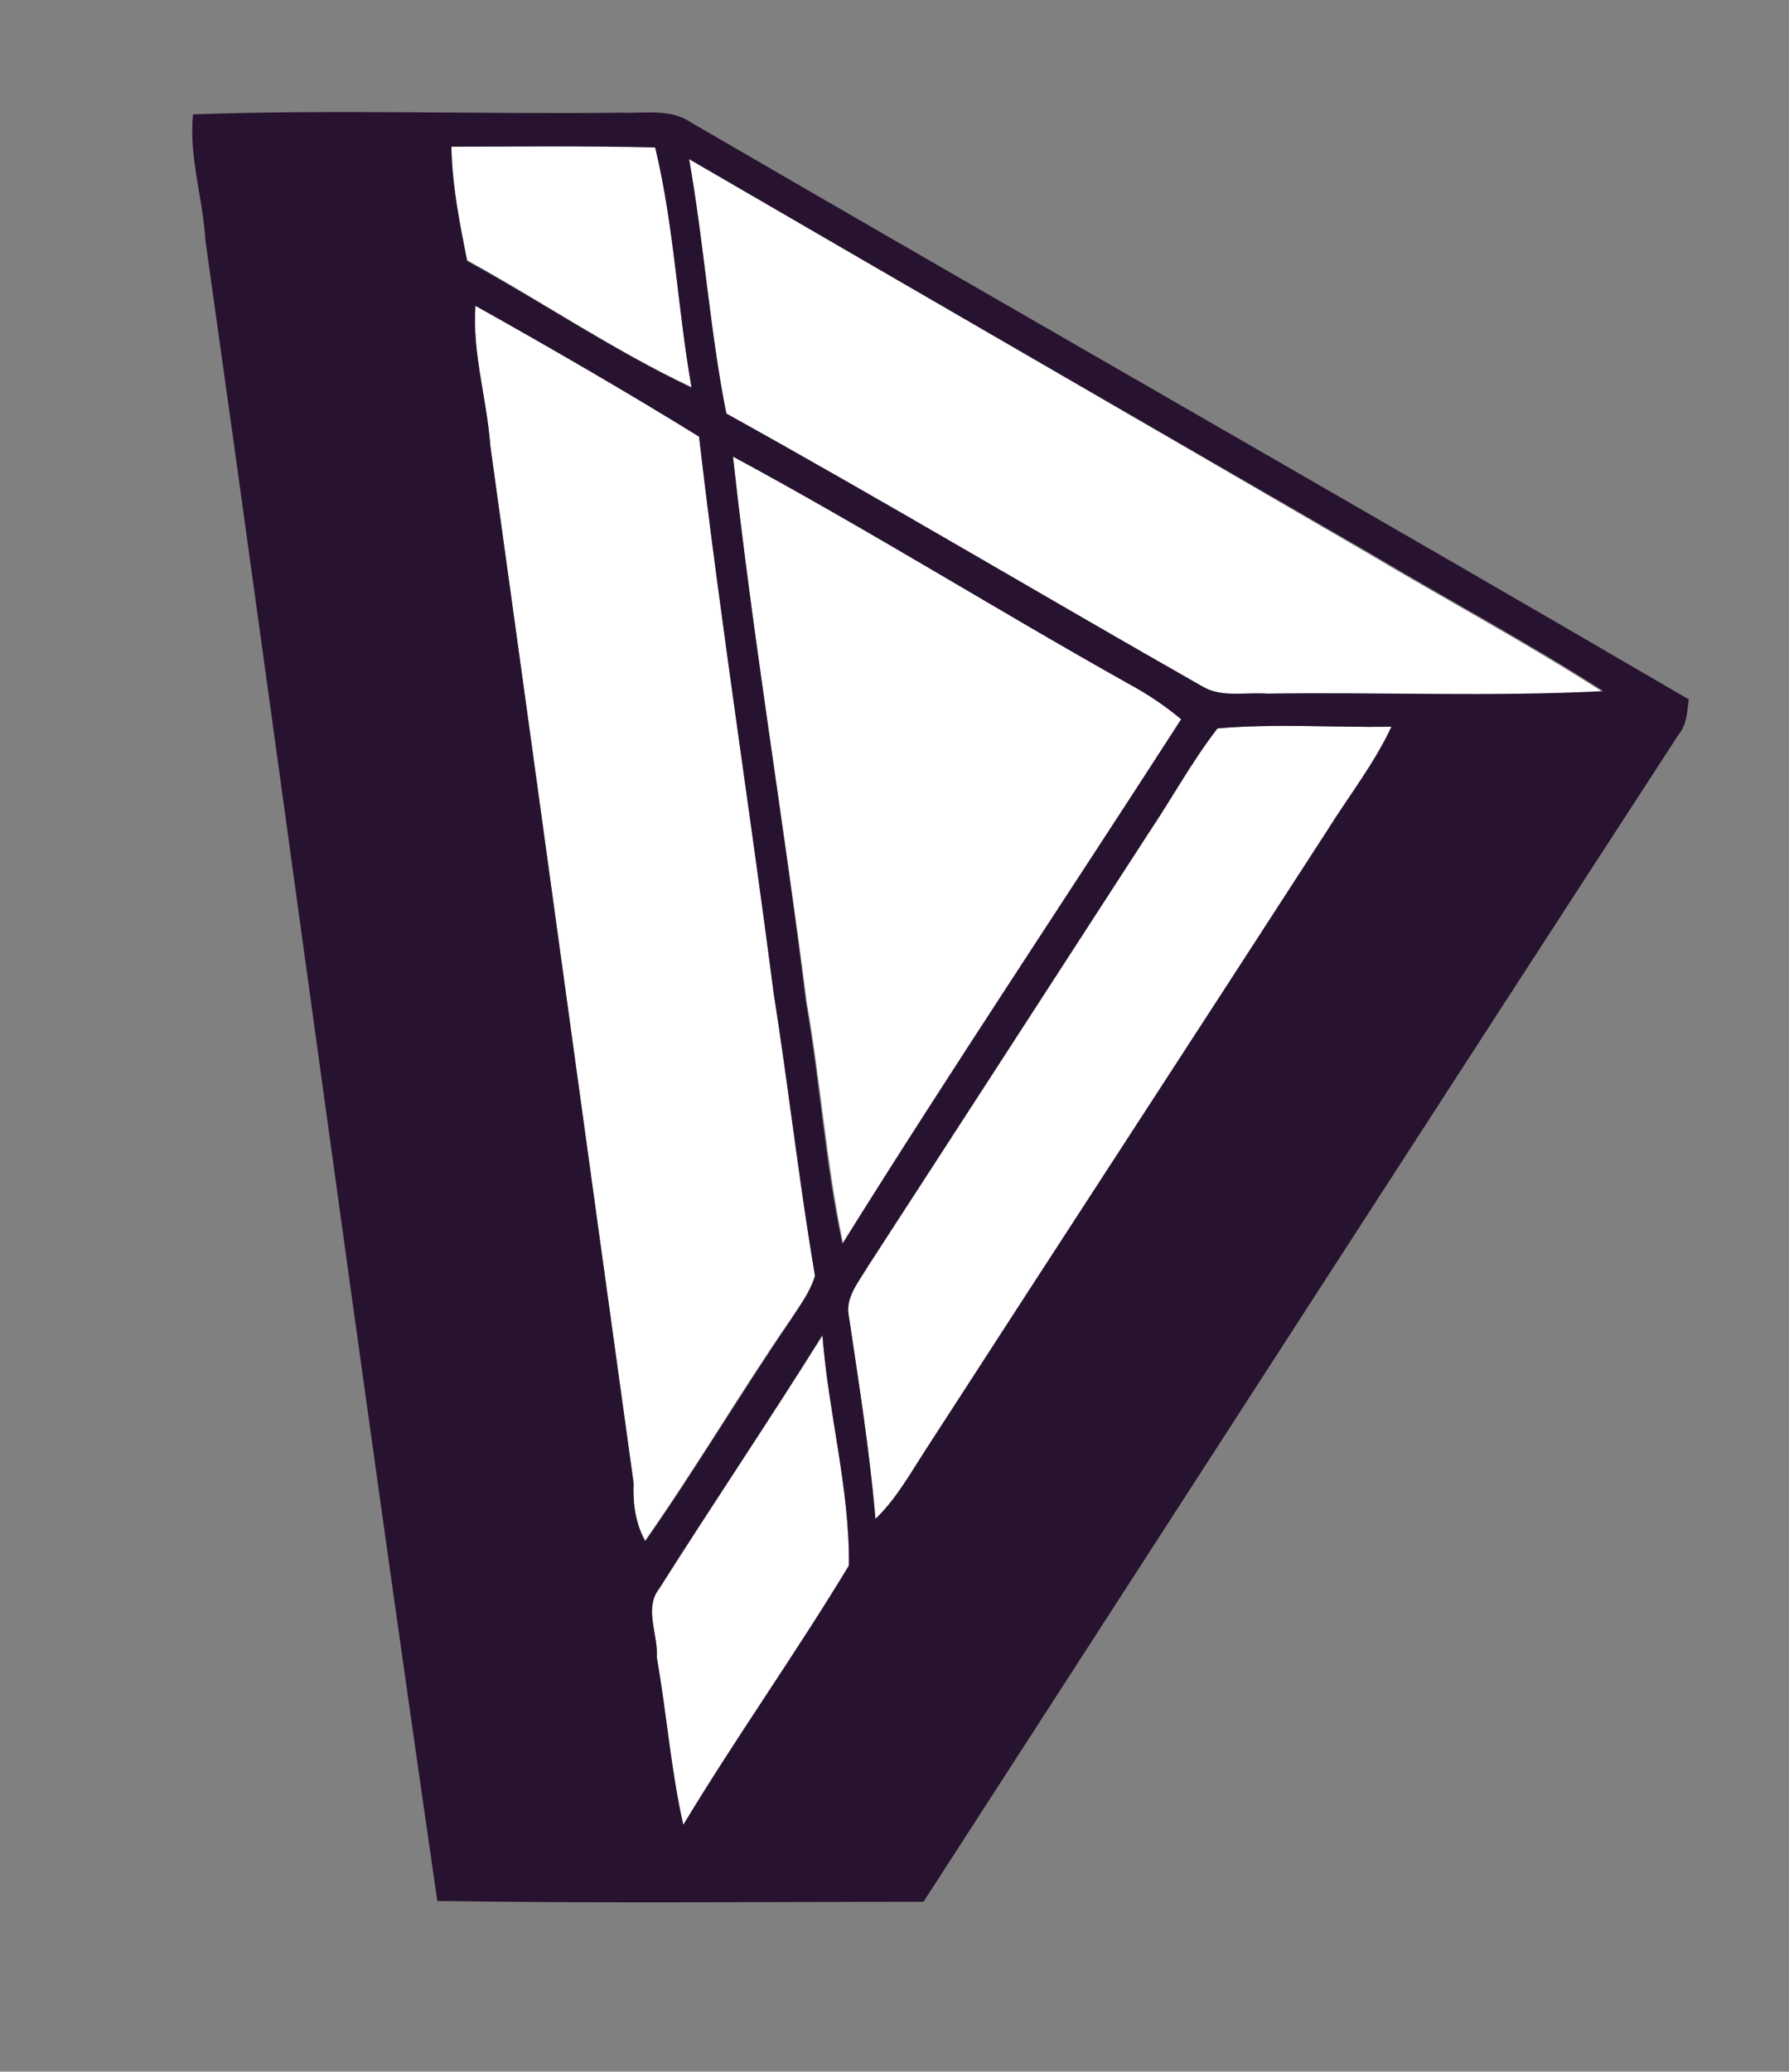 <?xml version="1.0" encoding="utf-8"?>
<!-- Generator: Adobe Illustrator 26.0.3, SVG Export Plug-In . SVG Version: 6.00 Build 0)  -->
<svg version="1.1" id="Layer_1" xmlns="http://www.w3.org/2000/svg" xmlns:xlink="http://www.w3.org/1999/xlink" x="0px" y="0px"
	 viewBox="0 0 216 250" style="enable-background:new 0 0 216 250;" xml:space="preserve">
<rect x="0" y="0" width="216" height="250" fill="#808080" stroke="none"/>
<style type="text/css">
	.st0{fill:#FFFFFF;}
	.st1{fill:#27132F;}
</style>
<g id="_x23_ffffffff">
	<path class="st0" d="M54.5,17.7c8.2-0.1,16.4-0.1,24.6,0c2.3,9.5,2.7,19.4,4.4,29c-9.4-4.4-18-10.3-27.1-15.3
		C55.5,27,54.5,22.4,54.5,17.7z"/>
	<path class="st0" d="M83.2,19.2c27.3,15.9,54.7,31.7,82,47.6c9.4,5.6,19.1,10.8,28.3,16.7c-13.5,0.7-27,0.1-40.6,0.3
		c-2.6-0.2-5.3,0.5-7.7-0.8c-19.2-11-38.2-22.3-57.6-33C85.7,39.7,85,29.4,83.2,19.2z"/>
	<path class="st0" d="M57.4,36.9c9.1,5.1,18.1,10.3,27,15.7c2.6,22.4,6.2,44.7,9,67.1c1.8,11.4,3,22.8,5,34.2c-0.6,2-1.9,3.7-3,5.4
		c-6,8.7-11.4,17.9-17.5,26.6c-1.2-2.1-1.5-4.6-1.4-7C70.7,137.3,65,95.5,59.2,53.8C58.7,48.1,57,42.6,57.4,36.9z"/>
	<path class="st0" d="M88.5,55.1c16.2,8.8,31.9,18.5,48,27.5c2.2,1.2,4.2,2.6,6.2,4.2c-13.6,21.1-27.6,42-40.9,63.3
		c-2-9.6-2.7-19.5-4.4-29.2C94.6,98.9,90.9,77.1,88.5,55.1z"/>
	<path class="st0" d="M147,87.9c6.9-0.6,14-0.1,21-0.2c-2.1,4.5-5.1,8.4-7.8,12.6c-16.1,24.9-32.3,49.7-48.4,74.6
		c-1.8,2.9-3.6,6-6.1,8.4c-0.7-8.2-2-16.3-3.2-24.4c-0.6-2.4,1.2-4.3,2.3-6.1c11.3-17.4,22.6-34.8,33.9-52.3
		C141.5,96.4,143.9,91.9,147,87.9z"/>
	<path class="st0" d="M79.6,191.7c6.5-10.2,13.2-20.2,19.7-30.5c0.7,9.3,3.3,18.5,3.2,27.8c-6.4,10.6-13.6,20.7-20,31.3
		c-1.5-6.7-2.1-13.5-3.2-20.2C79.5,197.2,77.7,194.1,79.6,191.7z"/>
</g>
<g id="_x23_27132fff">
	<path class="st1" d="M23.3,13.8c17.2-0.6,34.5,0,51.8-0.2c2.8,0.1,5.8-0.5,8.2,1.1C123.4,38,163.8,61,203.9,84.4
		c-0.2,1.4-0.2,3-1.2,4.2c-30.5,46.9-60.8,93.9-91.2,140.9c-19.6,0-39.2,0.2-58.7-0.1C43.1,162.6,34.2,95.7,24.8,29
		C24.5,23.9,22.8,19,23.3,13.8 M54.5,17.7c0.1,4.7,1,9.2,1.9,13.8c9.1,5,17.7,10.8,27.1,15.3c-1.7-9.6-2.1-19.5-4.4-29
		C70.8,17.6,62.7,17.7,54.5,17.7 M83.2,19.2c1.8,10.2,2.5,20.6,4.5,30.7c19.3,10.7,38.4,22.1,57.6,33c2.3,1.3,5.1,0.6,7.7,0.8
		c13.5-0.2,27.1,0.4,40.6-0.3c-9.2-5.9-18.9-11.1-28.3-16.7C137.9,50.9,110.6,35.1,83.2,19.2 M57.4,36.9c-0.4,5.7,1.4,11.2,1.8,16.9
		C65,95.5,70.7,137.3,76.5,179c-0.1,2.4,0.2,4.8,1.4,7c6.1-8.7,11.5-17.8,17.5-26.6c1.1-1.7,2.4-3.4,3-5.4
		c-1.9-11.4-3.2-22.8-5-34.2c-2.9-22.4-6.4-44.7-9-67.1C75.5,47.2,66.5,42,57.4,36.9 M88.5,55.1c2.4,22,6.1,43.8,8.8,65.8
		c1.7,9.7,2.3,19.5,4.4,29.2c13.3-21.3,27.3-42.2,40.9-63.3c-1.9-1.6-4-3-6.2-4.2C120.3,73.6,104.7,63.8,88.5,55.1 M147,87.9
		c-3.1,4-5.5,8.4-8.3,12.6c-11.3,17.4-22.6,34.9-33.9,52.3c-1.1,1.9-2.8,3.8-2.3,6.1c1.2,8.1,2.5,16.2,3.2,24.4
		c2.5-2.4,4.2-5.5,6.1-8.4c16.1-24.9,32.3-49.7,48.4-74.6c2.6-4.2,5.7-8.1,7.8-12.6C161,87.8,153.9,87.3,147,87.9 M79.6,191.7
		c-1.9,2.4-0.1,5.6-0.3,8.3c1.2,6.7,1.7,13.6,3.2,20.2c6.4-10.6,13.6-20.7,20-31.3c0.1-9.3-2.5-18.5-3.2-27.8
		C92.9,171.4,86.1,181.4,79.6,191.7z"/>
</g>
</svg>
